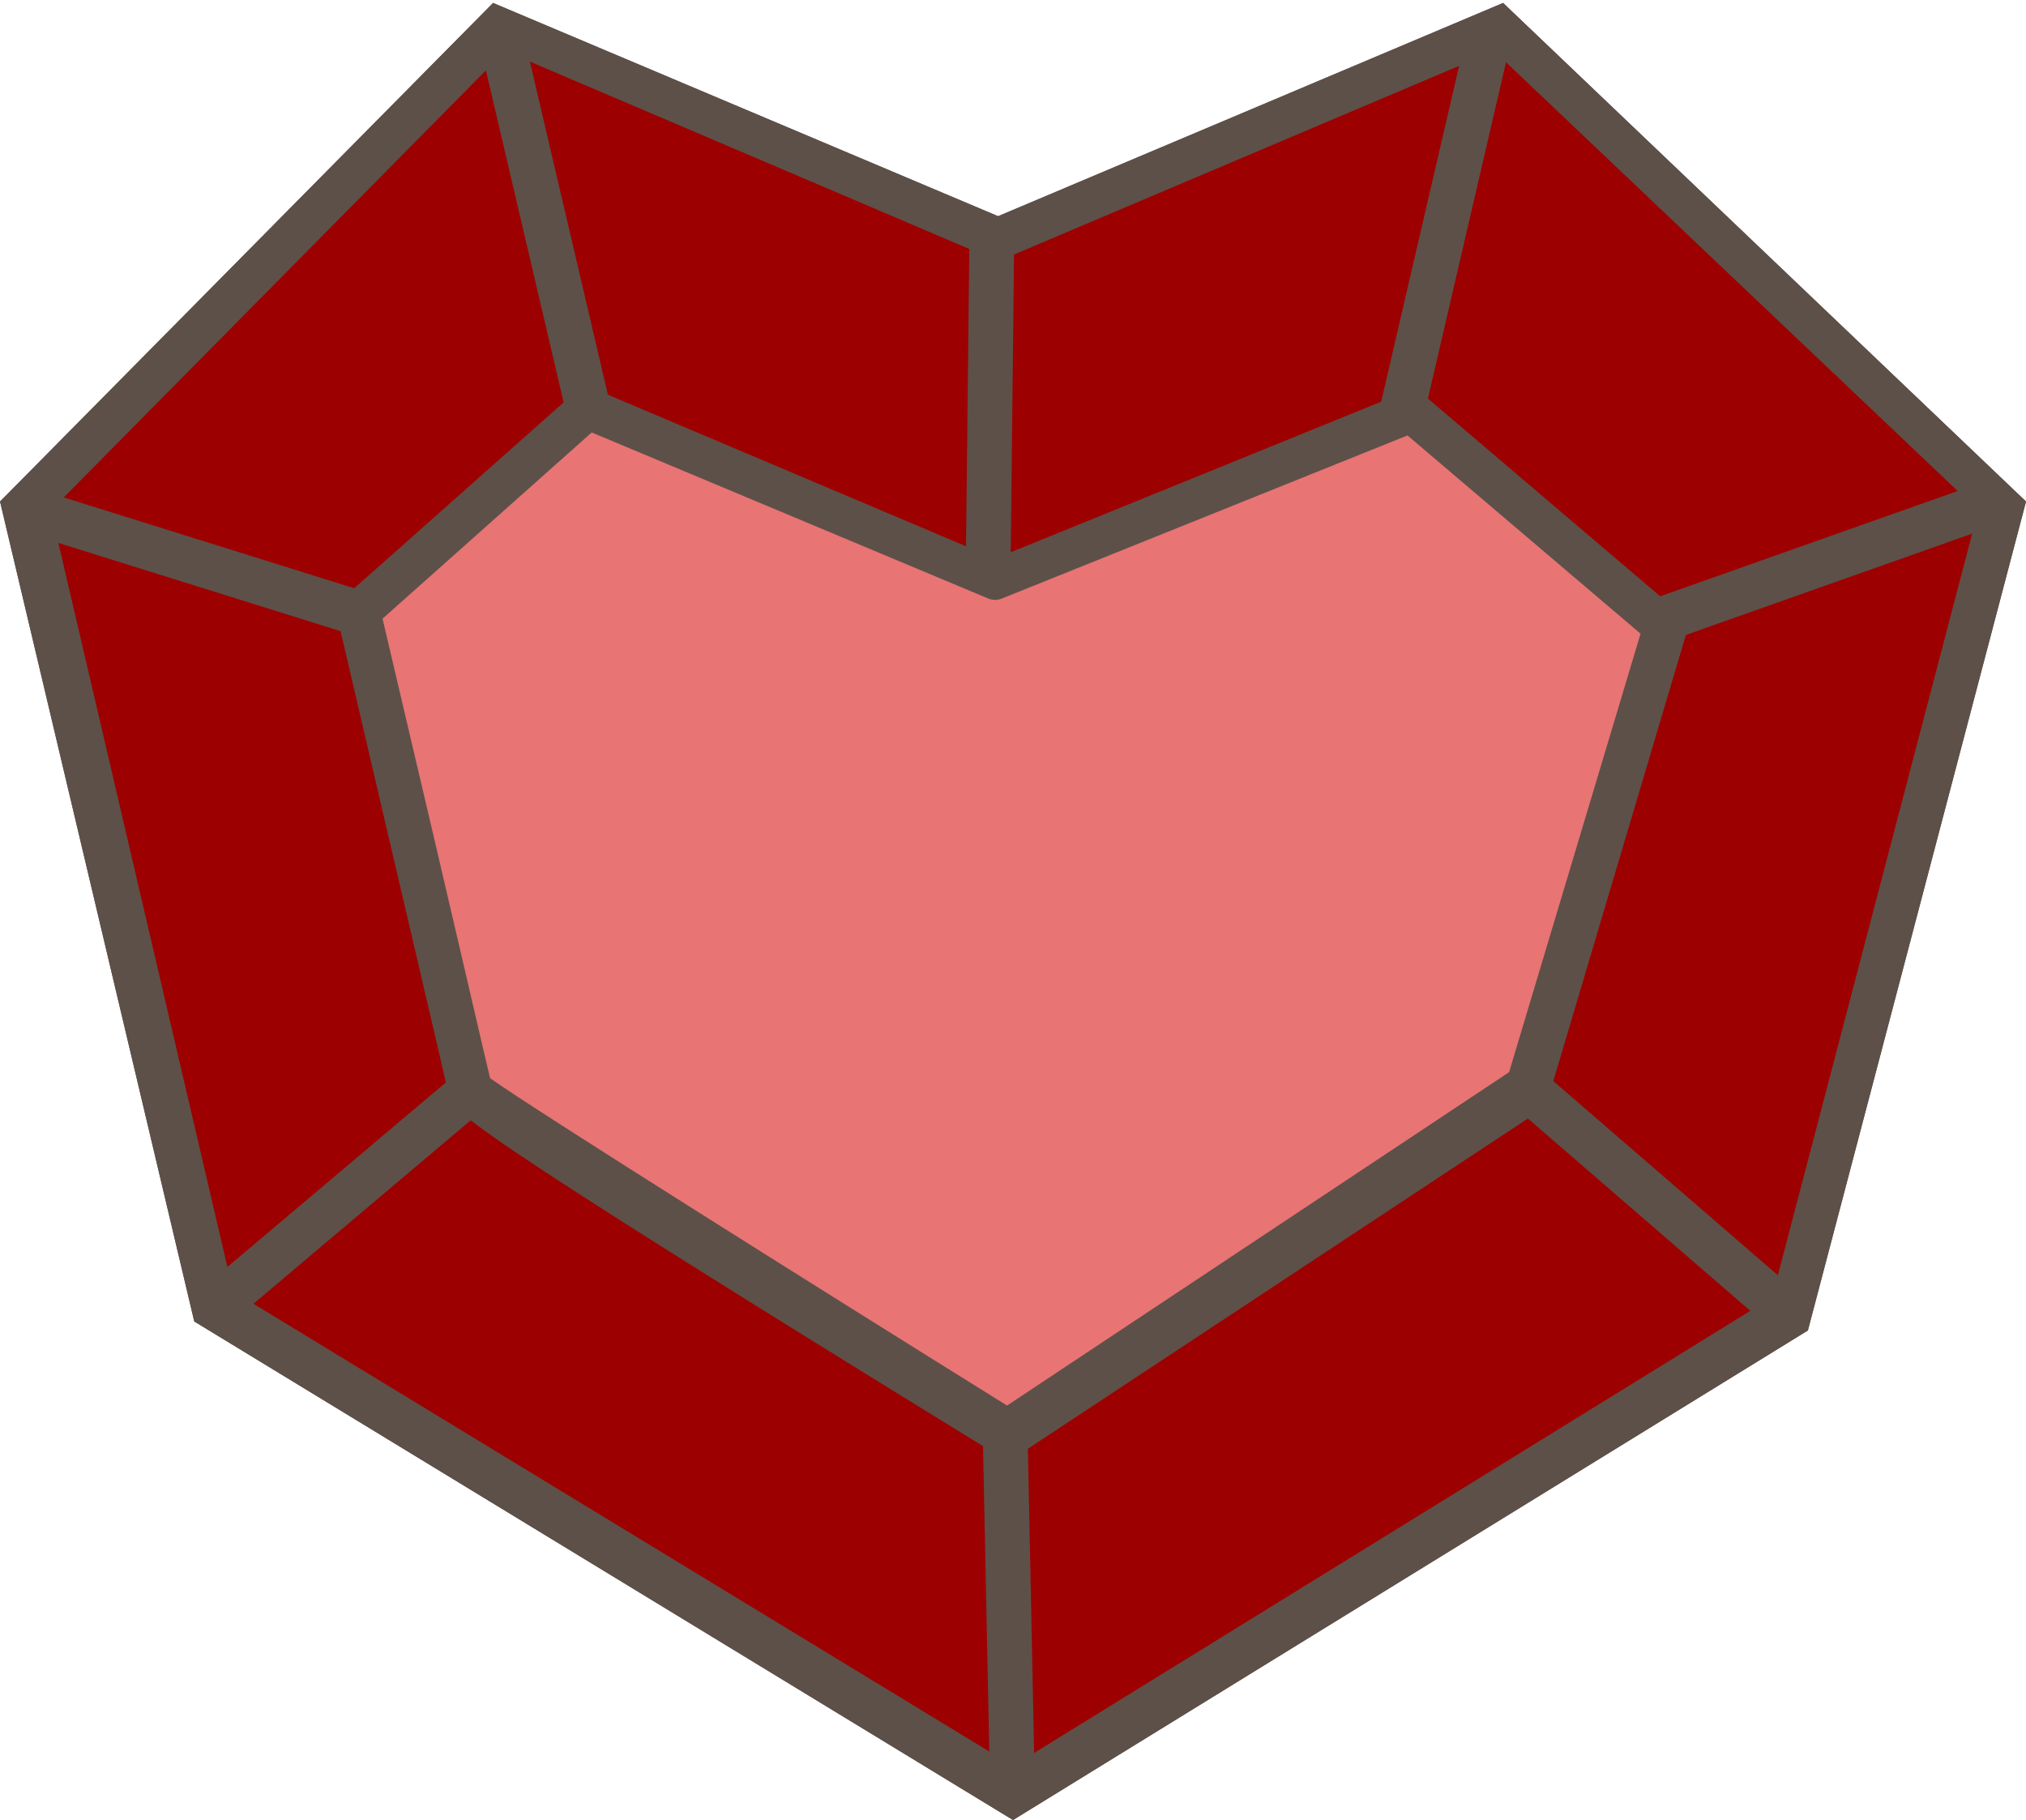 <svg width="128" height="115" fill="none" xmlns="http://www.w3.org/2000/svg"><g clip-path="url(#clip0_219_3270)"><path d="M31.53 1.705l31.528 13.473L94.586 1.705l31.717 30.363-13.404 51.048-49.086 30.363-50.596-30.743L1.323 32.257 31.53 1.705z" fill="#9D0000"/><path d="M64.002 114.997L12.273 83.495.002 31.688 31.152.186 63.058 13.66 94.964.186l33.038 31.502-13.782 52.376-50.218 30.933zm-49.274-33.4l49.274 29.984 47.953-29.604 13.026-49.72L94.397 3.223 63.058 16.507 31.908 3.223 3.21 32.257l11.517 49.34z" fill="#5D5048"/><path d="M62.869 36.432l26.242-10.627 16.047 13.664-8.684 29.224-33.039 21.823S29.453 69.642 29.453 68.883c0-.76-6.985-30.363-6.985-30.363l14.537-12.905 25.864 10.817z" fill="#9D0000"/><path d="M63.624 92.224l-.755-.569C28.321 70.401 28.321 69.832 28.321 68.883c-.19-.949-4.343-18.598-6.986-29.984l-.189-.759 15.859-14.043 26.053 11.006 26.43-10.626 17.558 14.802-9.062 30.553-34.36 22.392zm-32.66-24.1c2.643 1.898 20.767 13.284 32.66 20.685l31.717-21.065 8.307-27.706-14.726-12.525L63.058 37.95 37.571 27.324 24.356 39.089c4.909 21.633 6.23 27.517 6.608 29.035z" fill="#5D5048"/><path d="M31.53 1.705l31.528 13.473L94.586 1.705l31.717 30.363-13.404 51.048-49.086 30.363-50.596-30.743L1.323 32.257 31.53 1.705z" fill="#9D0000"/><path d="M64.002 114.997L12.273 83.495.002 31.688 31.152.186 63.058 13.66 94.964.186l33.038 31.502-13.782 52.376-50.218 30.933zm-49.274-33.4l49.274 29.984 47.953-29.604 13.026-49.72L94.397 3.223 63.058 16.507 31.908 3.223 3.21 32.257l11.517 49.34z" fill="#5D5048"/><path d="M62.87 36.432l26.242-10.627 16.047 13.664-8.684 29.224-33.039 21.823S29.454 69.642 29.454 68.883c0-.76-6.985-30.363-6.985-30.363l14.537-12.905L62.87 36.432z" fill="#E87474"/><path d="M63.625 92.035c-.189 0-.566 0-.755-.19-34.55-21.254-34.55-21.822-34.55-22.772-.189-.949-4.342-18.598-6.985-29.984-.189-.57 0-1.138.377-1.328L36.25 24.856c.378-.379.944-.38 1.51-.19l25.11 10.628 25.675-10.437c.567-.19 1.133-.19 1.51.19l16.048 13.663c.377.38.566.949.377 1.518l-8.684 29.224c0 .38-.378.57-.567.76L64.192 92.034c-.189-.19-.377 0-.566 0zm-32.66-23.91c2.642 1.897 20.766 13.283 32.66 20.684l31.717-21.064 8.306-27.707-14.725-12.525-25.487 10.248c-.377.19-.755.19-1.133 0l-24.92-10.437L24.168 39.09c5.097 21.634 6.419 27.517 6.796 29.035z" fill="#5D5048"/><path d="M61.245 15.104l-.236 21.441 2.831.032.236-21.442-2.831-.031zM32.869 1.291l-2.757.652 5.623 24.014 2.757-.652L32.869 1.29zM2.238 30.87l-.842 2.719 21.092 6.594.841-2.718L2.238 30.87zM92.81 1.474l-5.619 24.209 2.758.646 5.62-24.208-2.759-.647zm33.157 28.741l-21.19 7.5.941 2.685 21.19-7.5-.941-2.685zM97.268 67.557l-1.847 2.158 16.602 14.355 1.847-2.158-16.602-14.355zM64.922 90.601l-2.831.059.467 22.768 2.831-.059-.467-22.768zM28.378 68.216L12.19 81.889l1.821 2.179L30.2 70.395l-1.821-2.179z" fill="#5D5048"/></g><defs><clipPath id="clip0_219_3270"><path fill="#fff" d="M0 0h128v115H0z"/></clipPath></defs></svg>